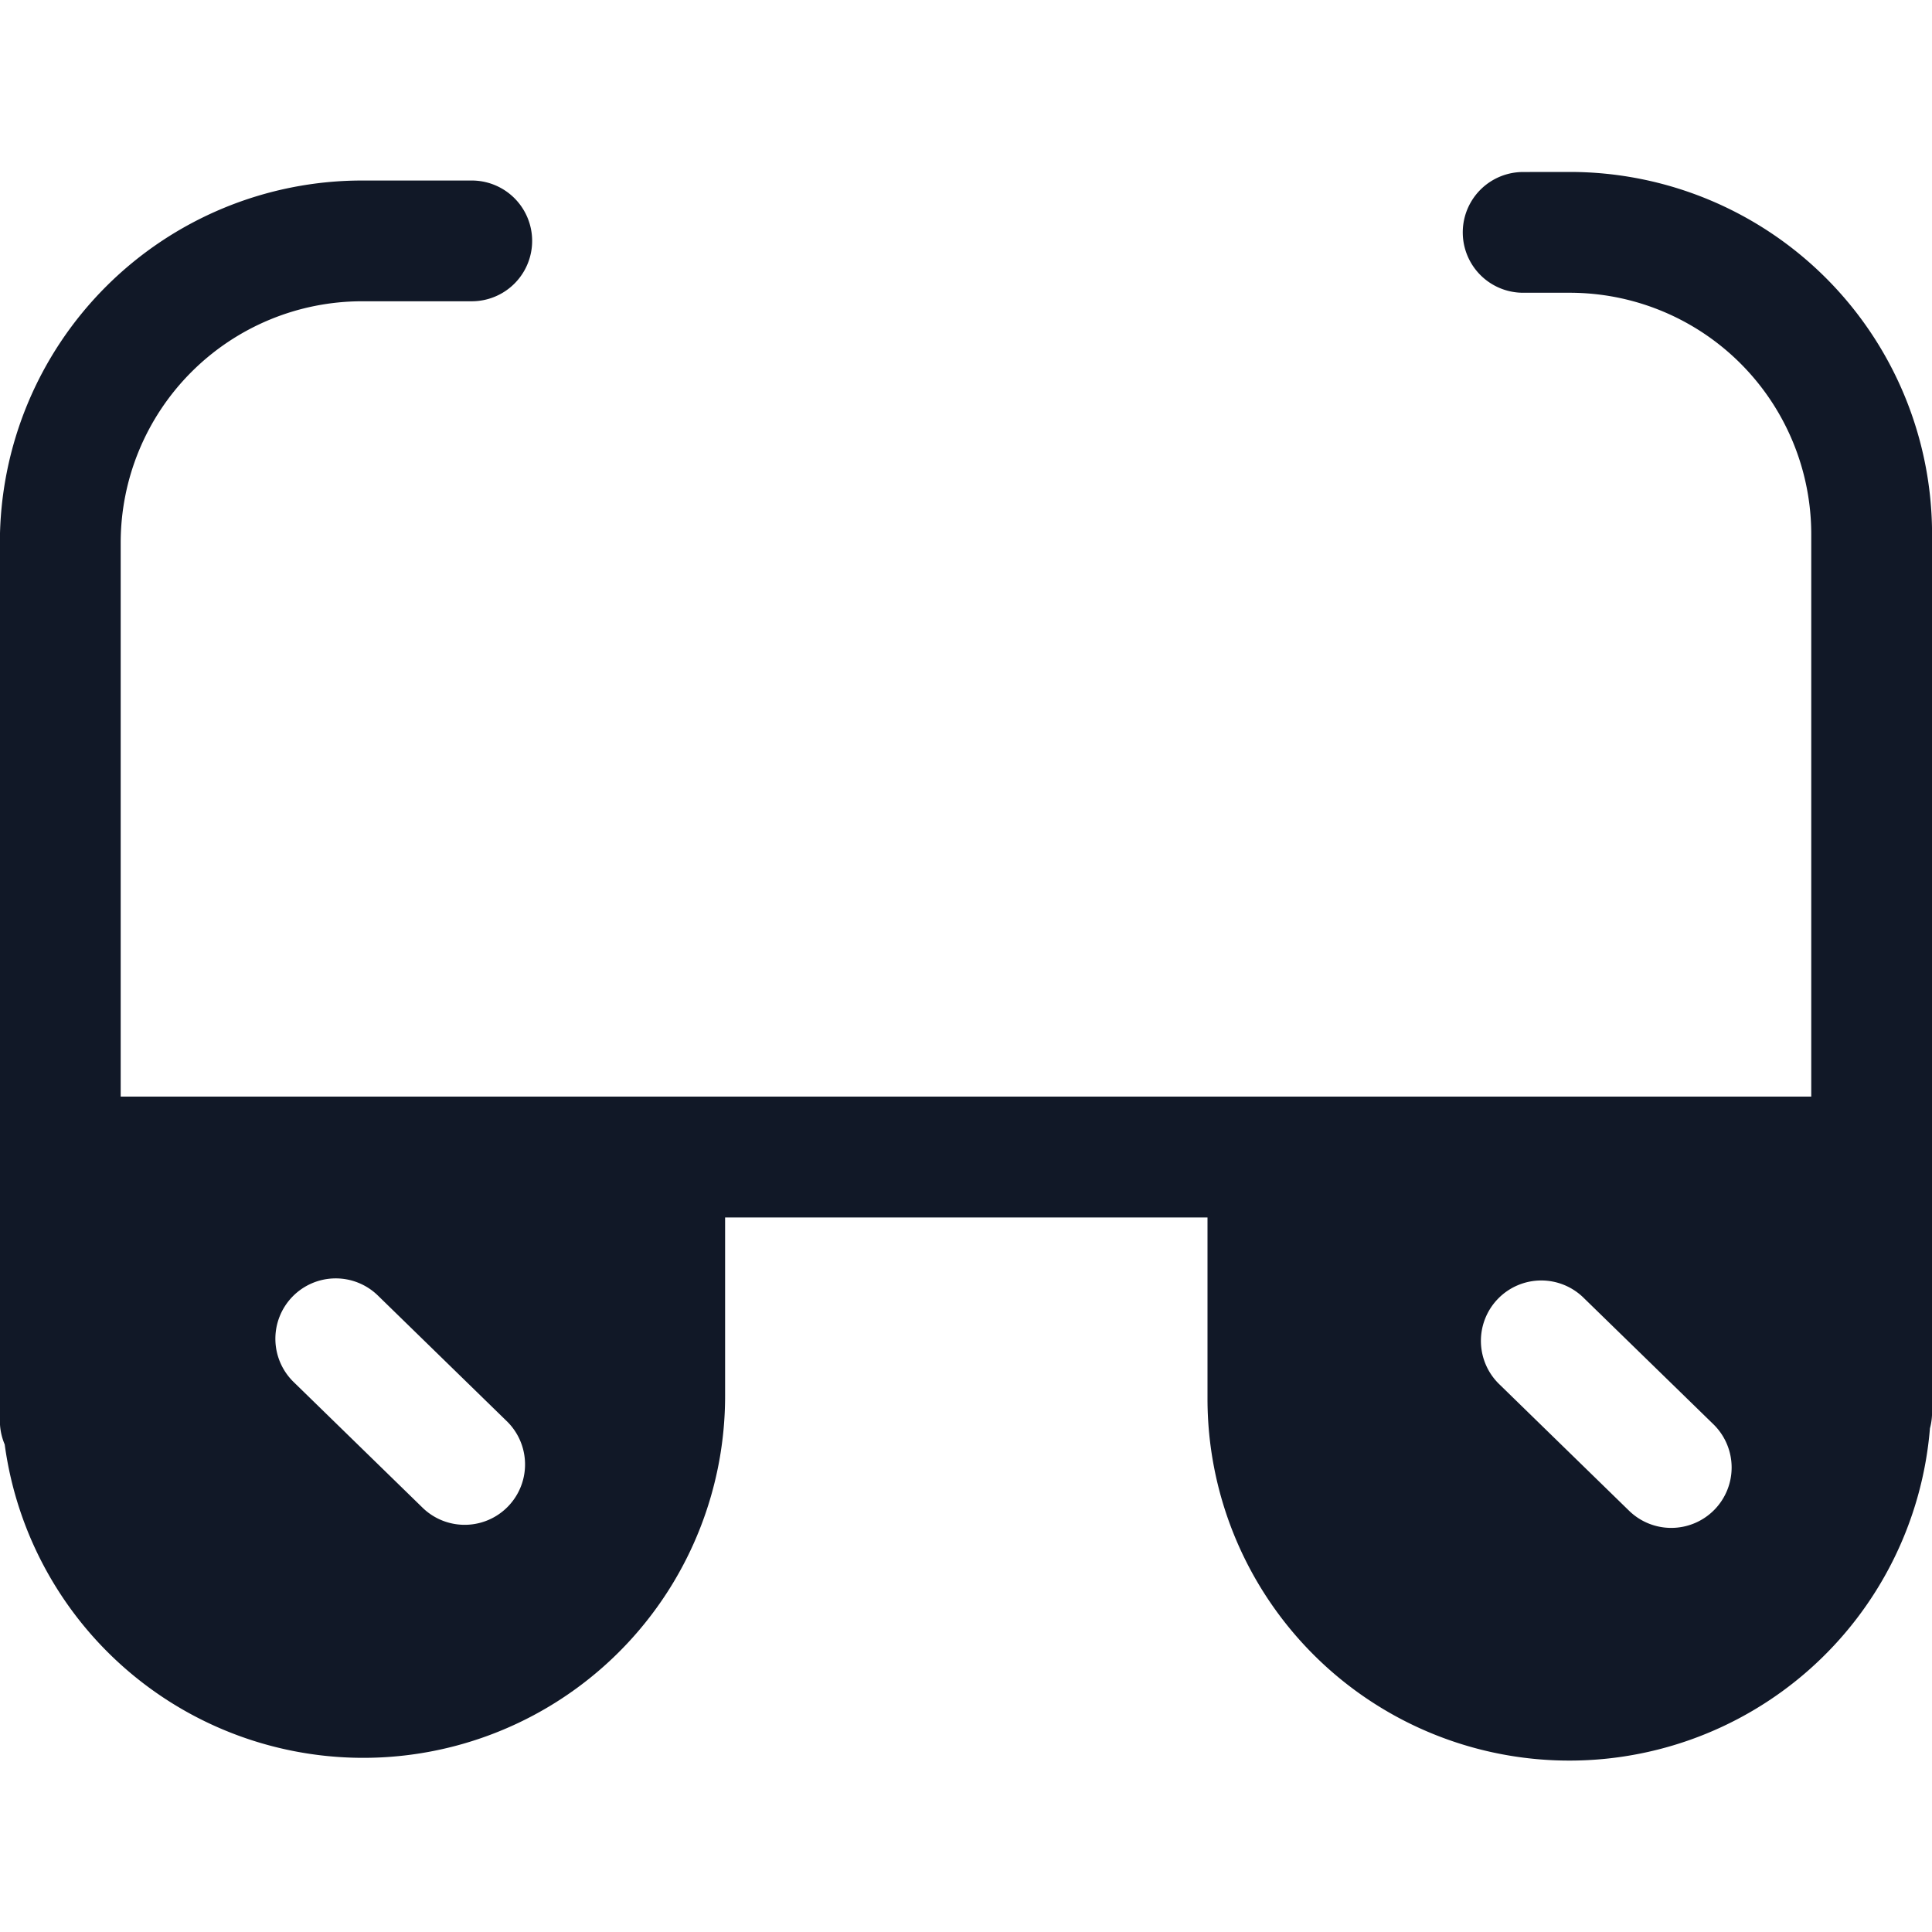 <svg xmlns="http://www.w3.org/2000/svg" width="32" height="32" fill="none" viewBox="0 0 32 32"><path fill="#111827" fill-rule="evenodd" d="M26.001 2.848a6 6 0 0 1 6 6v14.544a1 1 0 0 1-.035.265A5.993 5.993 0 0 1 20 23.16v-2.995h-7.99v2.954a5.993 5.993 0 0 1-11.932.806 1 1 0 0 1-.08-.39V8.99a6 6 0 0 1 6-6h1.816a1 1 0 1 1 0 2H5.999a4 4 0 0 0-4 4v9.173H30V8.849a4 4 0 0 0-4-4h-.772a1 1 0 0 1 0-2zm.234 18.653a1 1 0 1 0-1.396 1.432l2.144 2.09a1 1 0 1 0 1.396-1.433zm-21.39-.025a1 1 0 0 1 1.414-.018l2.144 2.09a1 1 0 0 1-1.396 1.432l-2.144-2.09a1 1 0 0 1-.018-1.414" clip-rule="evenodd"/></svg>